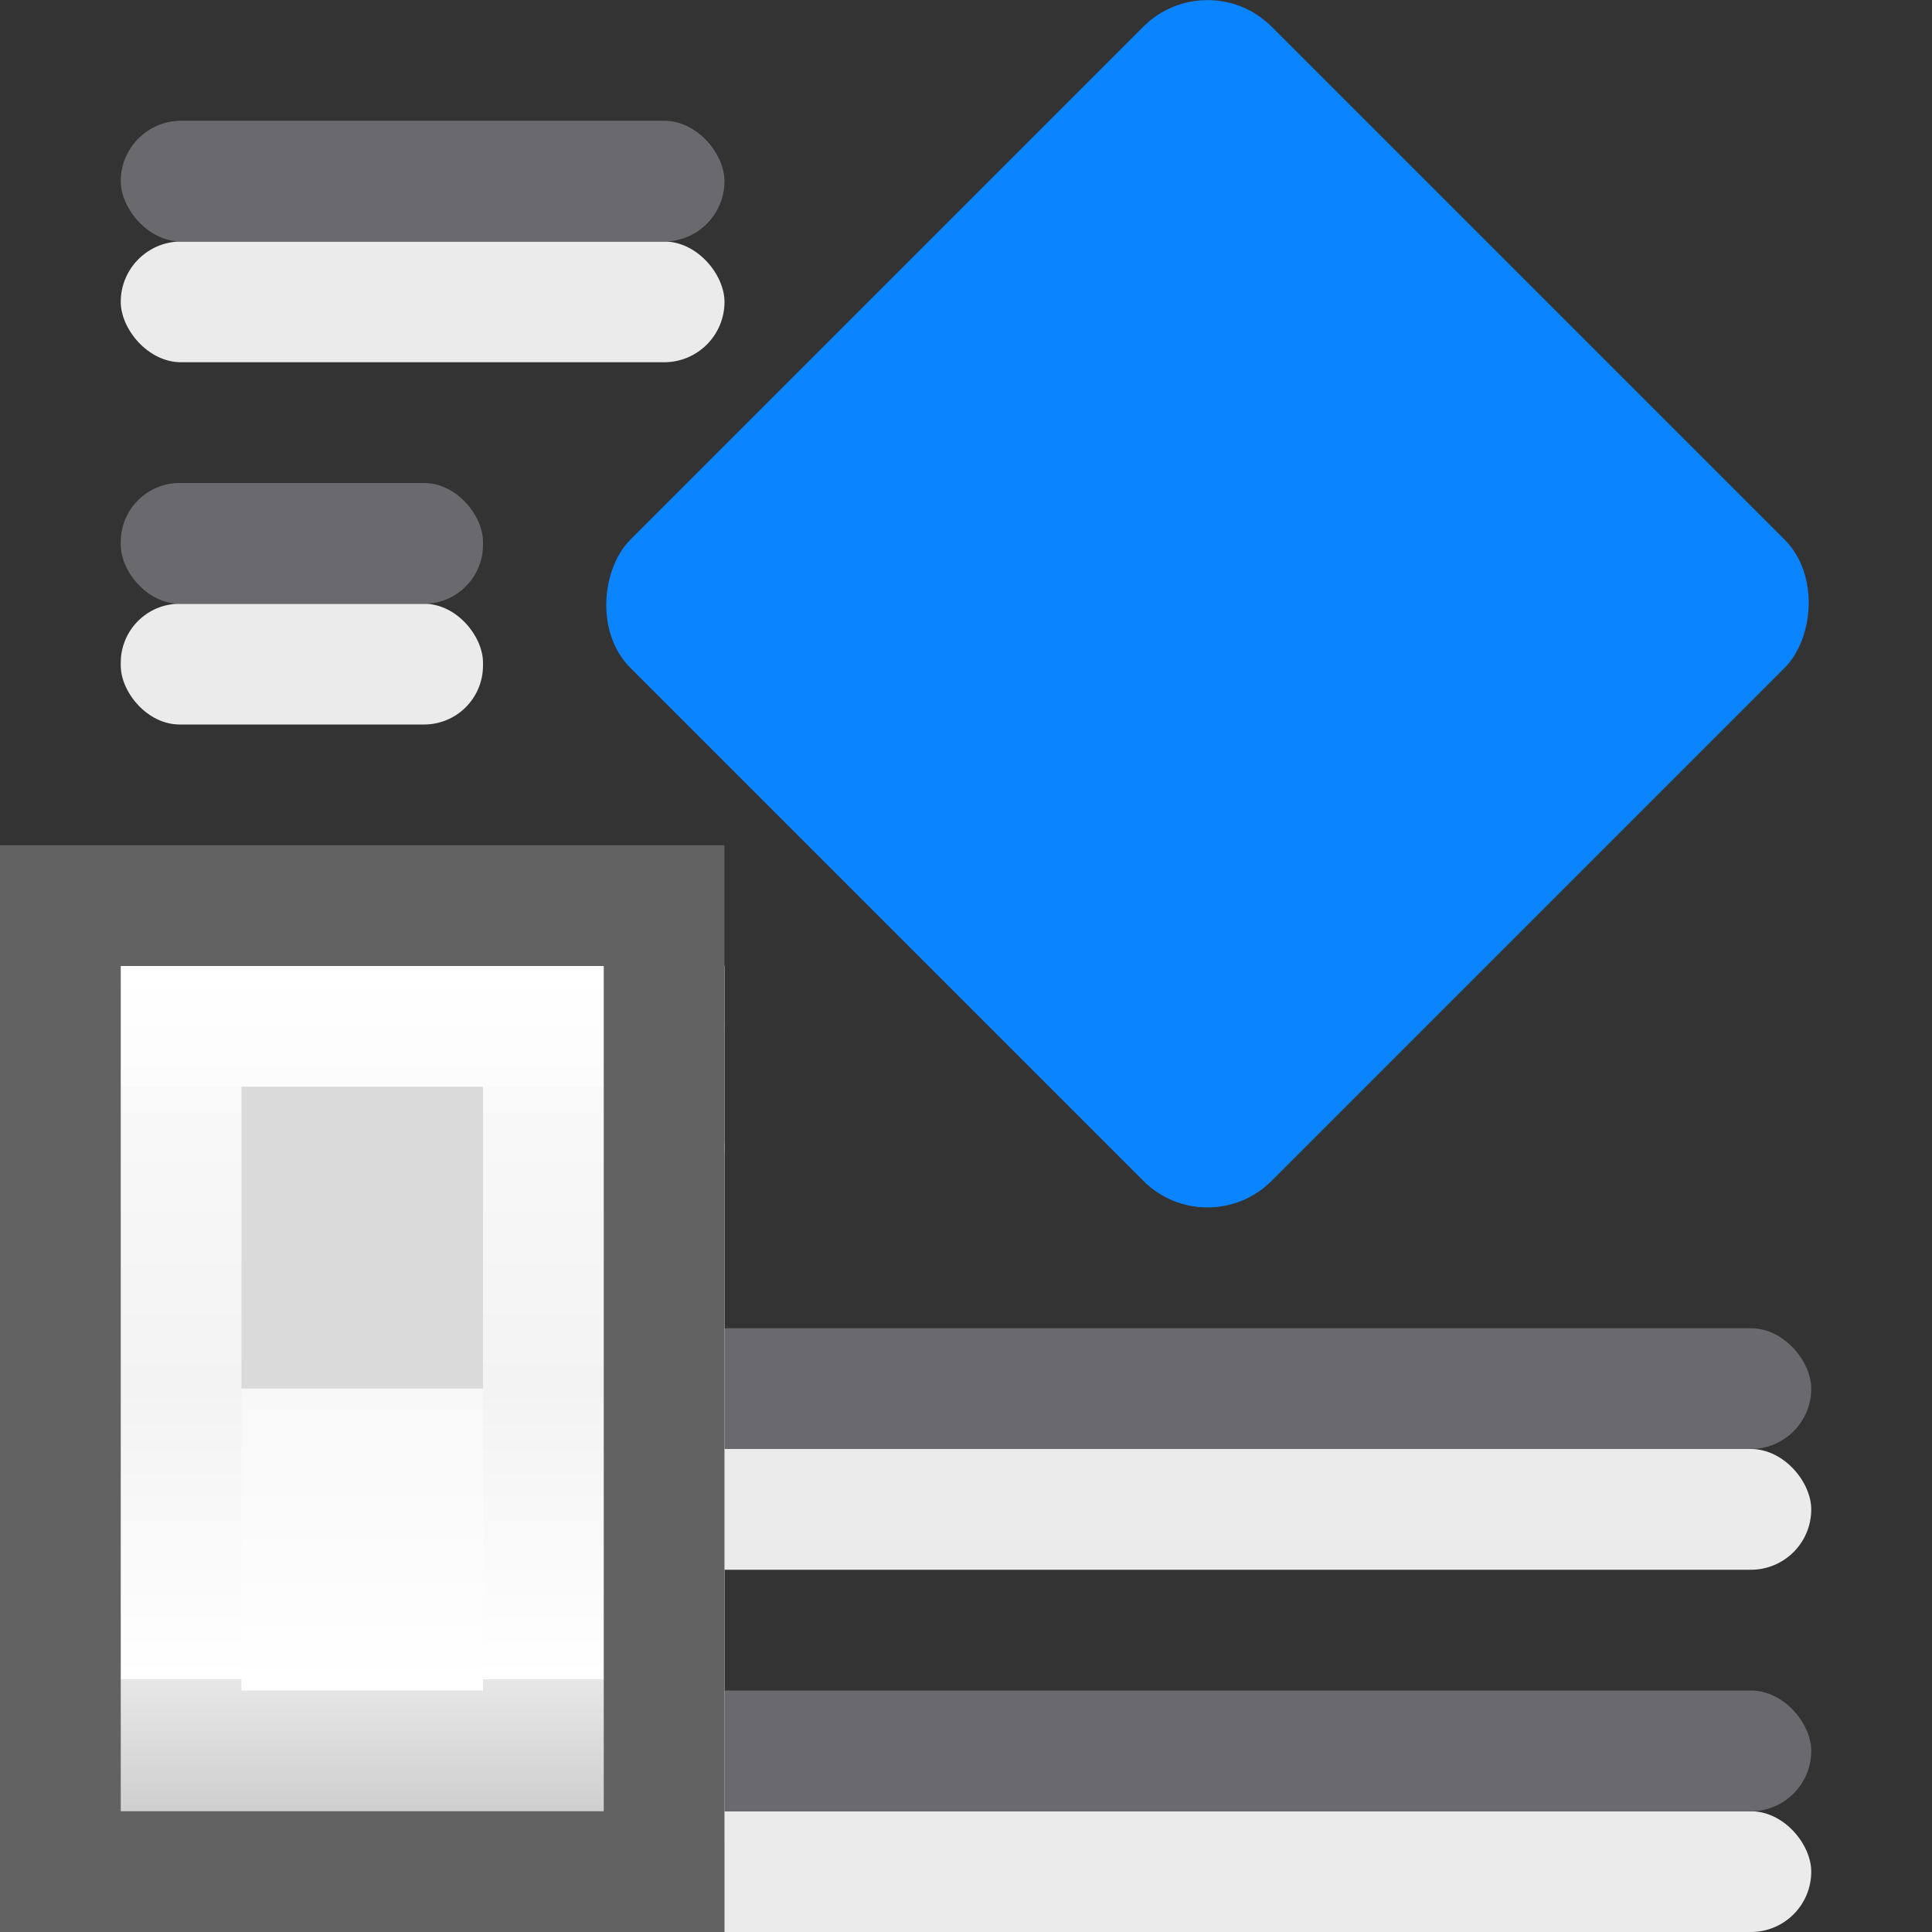 <?xml version="1.0" encoding="UTF-8" standalone="no"?>
<svg
   xmlns:dc="http://purl.org/dc/elements/1.1/"
   xmlns:cc="http://creativecommons.org/ns#"
   xmlns:rdf="http://www.w3.org/1999/02/22-rdf-syntax-ns#"
   xmlns:svg="http://www.w3.org/2000/svg"
   xmlns="http://www.w3.org/2000/svg"
   xmlns:xlink="http://www.w3.org/1999/xlink"
   xmlns:sodipodi="http://sodipodi.sourceforge.net/DTD/sodipodi-0.dtd"
   xmlns:inkscape="http://www.inkscape.org/namespaces/inkscape"
   viewBox="0 0 16 16"
   version="1.1"
   id="svg26"
   sodipodi:docname="sc_contourdialog.svg"
   inkscape:export-filename="/home/rizmut/Dokumen/Rizmut/Github/libreoffice-style-sukapura/images_sukapura/cmd/sc_contourdialog.png"
   inkscape:export-xdpi="96"
   inkscape:export-ydpi="96"
   inkscape:version="0.92.3 (unknown)"
   width="16"
   height="16">
  <rect x="0" y="0" width="16" height="16" fill="#333333" stroke="none"/>
  <defs
     id="defs30">
    <linearGradient
       gradientTransform="translate(75,-7)"
       id="a-367"
       gradientUnits="userSpaceOnUse"
       x1="14"
       x2="13.797"
       y1="22"
       y2="2.136">
      <stop
         offset="0"
         stop-color="#0040dd"
         id="stop2206" />
      <stop
         offset="1"
         stop-color="#0a84ff"
         id="stop2208" />
    </linearGradient>
    <linearGradient
       gradientTransform="translate(-31.119,6.61)"
       id="a-36"
       gradientUnits="userSpaceOnUse"
       x1="14"
       x2="13.797"
       y1="22"
       y2="2.136">
      <stop
         offset="0"
         stop-color="#0040dd"
         id="stop1586"
         style="stop-color:#2a9240;stop-opacity:1" />
      <stop
         offset="1"
         stop-color="#0a84ff"
         id="stop1588"
         style="stop-color:#32d74b;stop-opacity:1" />
    </linearGradient>
    <linearGradient
       gradientTransform="translate(-1,-5)"
       id="a-2"
       gradientUnits="userSpaceOnUse"
       x1="11"
       x2="11"
       y1="21"
       y2="3">
      <stop
         offset="0"
         stop-color="#f7f7f7"
         id="stop2-2" />
      <stop
         offset=".222"
         stop-color="#fff"
         id="stop4-9" />
      <stop
         offset=".833"
         stop-color="#fff"
         id="stop6-3" />
      <stop
         offset="1"
         stop-color="#f7f7f7"
         id="stop8-6" />
    </linearGradient>
    <linearGradient
       gradientTransform="matrix(1,0,0,0.538,-6,5.308)"
       id="b-3"
       gradientUnits="userSpaceOnUse"
       x1="12"
       x2="12"
       y1="18"
       y2="5">
      <stop
         offset="0"
         stop-color="#cfcfcf"
         id="stop11-6" />
      <stop
         offset="0.155"
         stop-color="#e7e7e7"
         id="stop13-7" />
      <stop
         offset="0.155"
         stop-color="#fff"
         id="stop15" />
      <stop
         offset=".5"
         stop-color="#f3f3f3"
         id="stop17" />
      <stop
         offset="0.857"
         stop-color="#f9f9f9"
         id="stop19" />
      <stop
         offset="0.857"
         stop-color="#fcfcfc"
         id="stop21" />
      <stop
         offset="1"
         stop-color="#fff"
         id="stop23" />
    </linearGradient>
    <linearGradient
       gradientTransform="matrix(1,0,0,0.4,-6,6.7)"
       id="c"
       gradientUnits="userSpaceOnUse"
       x1="12"
       x2="12"
       y1="12"
       y2="18.25">
      <stop
         offset="0"
         stop-color="#f8f8f8"
         id="stop26" />
      <stop
         offset="1"
         stop-color="#fff"
         id="stop28" />
    </linearGradient>
    <linearGradient
       inkscape:collect="always"
       xlink:href="#a-367"
       id="linearGradient8413"
       gradientUnits="userSpaceOnUse"
       x1="16.483"
       y1="2.341"
       x2="9.192"
       y2="-4.95" />
  </defs>
  <sodipodi:namedview
     pagecolor="#ffffff"
     bordercolor="#666666"
     borderopacity="1"
     objecttolerance="10"
     gridtolerance="10"
     guidetolerance="10"
     inkscape:pageopacity="0"
     inkscape:pageshadow="2"
     inkscape:window-width="1366"
     inkscape:window-height="706"
     id="namedview28"
     showgrid="true"
     inkscape:zoom="19.666666"
     inkscape:cx="-8.8605957"
     inkscape:cy="10.343106"
     inkscape:window-x="0"
     inkscape:window-y="0"
     inkscape:window-maximized="1"
     inkscape:current-layer="svg26">
    <inkscape:grid
       type="xygrid"
       id="grid839" />
  </sodipodi:namedview>
  <g
     transform="translate(0,-2)"
     style="fill:#ececec;fill-opacity:0.992"
     id="g4279">
    <rect
       height="1"
       ry="0.5"
       width="14"
       x="1"
       y="17"
       id="rect4269"
       style="fill:#ececec;fill-opacity:0.992" />
    <rect
       height="1"
       ry="0.5"
       width="14"
       x="1"
       y="14"
       id="rect4271"
       style="fill:#ececec;fill-opacity:0.992" />
    <rect
       height="1"
       ry="0.5"
       width="5"
       x="1"
       y="11"
       id="rect4273"
       style="fill:#ececec;fill-opacity:0.992" />
    <rect
       height="1"
       ry="0.5"
       width="5"
       x="1"
       y="4"
       id="rect4275"
       style="fill:#ececec;fill-opacity:0.992" />
    <rect
       height="1"
       ry="0.488"
       width="3"
       x="1"
       y="7"
       id="rect4277"
       style="fill:#ececec;fill-opacity:0.992" />
  </g>
  <g
     id="g4255"
     transform="translate(0,-3)">
    <g
       id="g12"
       style="fill:#69696e;fill-opacity:1">
      <rect
         style="fill:#69696e;fill-opacity:1"
         id="rect2-3"
         y="17"
         x="1"
         width="14"
         ry="0.5"
         height="1" />
      <rect
         style="fill:#69696e;fill-opacity:1"
         id="rect6-6"
         y="14"
         x="1"
         width="14"
         ry="0.5"
         height="1" />
      <rect
         style="fill:#69696e;fill-opacity:1"
         id="rect4"
         y="11"
         x="1"
         width="5"
         ry="0.5"
         height="1" />
      <rect
         style="fill:#69696e;fill-opacity:1"
         id="rect8"
         y="4"
         x="1"
         width="5"
         ry="0.5"
         height="1" />
      <rect
         style="fill:#69696e;fill-opacity:1"
         id="rect10"
         y="7"
         x="1"
         width="3"
         ry="0.488"
         height="1" />
    </g>
    <rect
       id="rect14"
       y="-5.169"
       x="8.973"
       width="7.51"
       transform="rotate(45)"
       ry="0.751"
       height="7.51"
       style="fill:url(#linearGradient8413);fill-opacity:1" />
  </g>
  <g
     id="g937"
     transform="translate(-2)">
    <path
       id="path31"
       d="m 2,8 h 6 v 8 H 2 Z"
       style="fill:url(#a-2)"
       inkscape:connector-curvature="0"
       sodipodi:nodetypes="ccccc" />
    <path
       id="path35"
       d="m 2,7 h 6 v 9 H 2 Z"
       style="fill:#626262;stroke-width:0.775"
       inkscape:connector-curvature="0"
       sodipodi:nodetypes="ccccc" />
    <path
       id="path37"
       d="m 3,8 h 4 v 7 H 3 Z"
       style="fill:url(#b-3);stroke-width:0.734"
       inkscape:connector-curvature="0"
       sodipodi:nodetypes="ccccc" />
    <path
       id="path39"
       d="m 4,9 h 2 v 2.5 H 4 Z"
       style="fill:#dadada;stroke-width:0.913"
       inkscape:connector-curvature="0"
       sodipodi:nodetypes="ccccc" />
    <path
       id="path41"
       d="M 4,11.5 H 6 V 14 H 4 Z"
       style="fill:url(#c);stroke-width:0.632"
       inkscape:connector-curvature="0"
       sodipodi:nodetypes="ccccc" />
    <g
       id="g51"
       style="fill:#a2a2a7"
       transform="translate(-2,-6)" />
  </g>
</svg>
